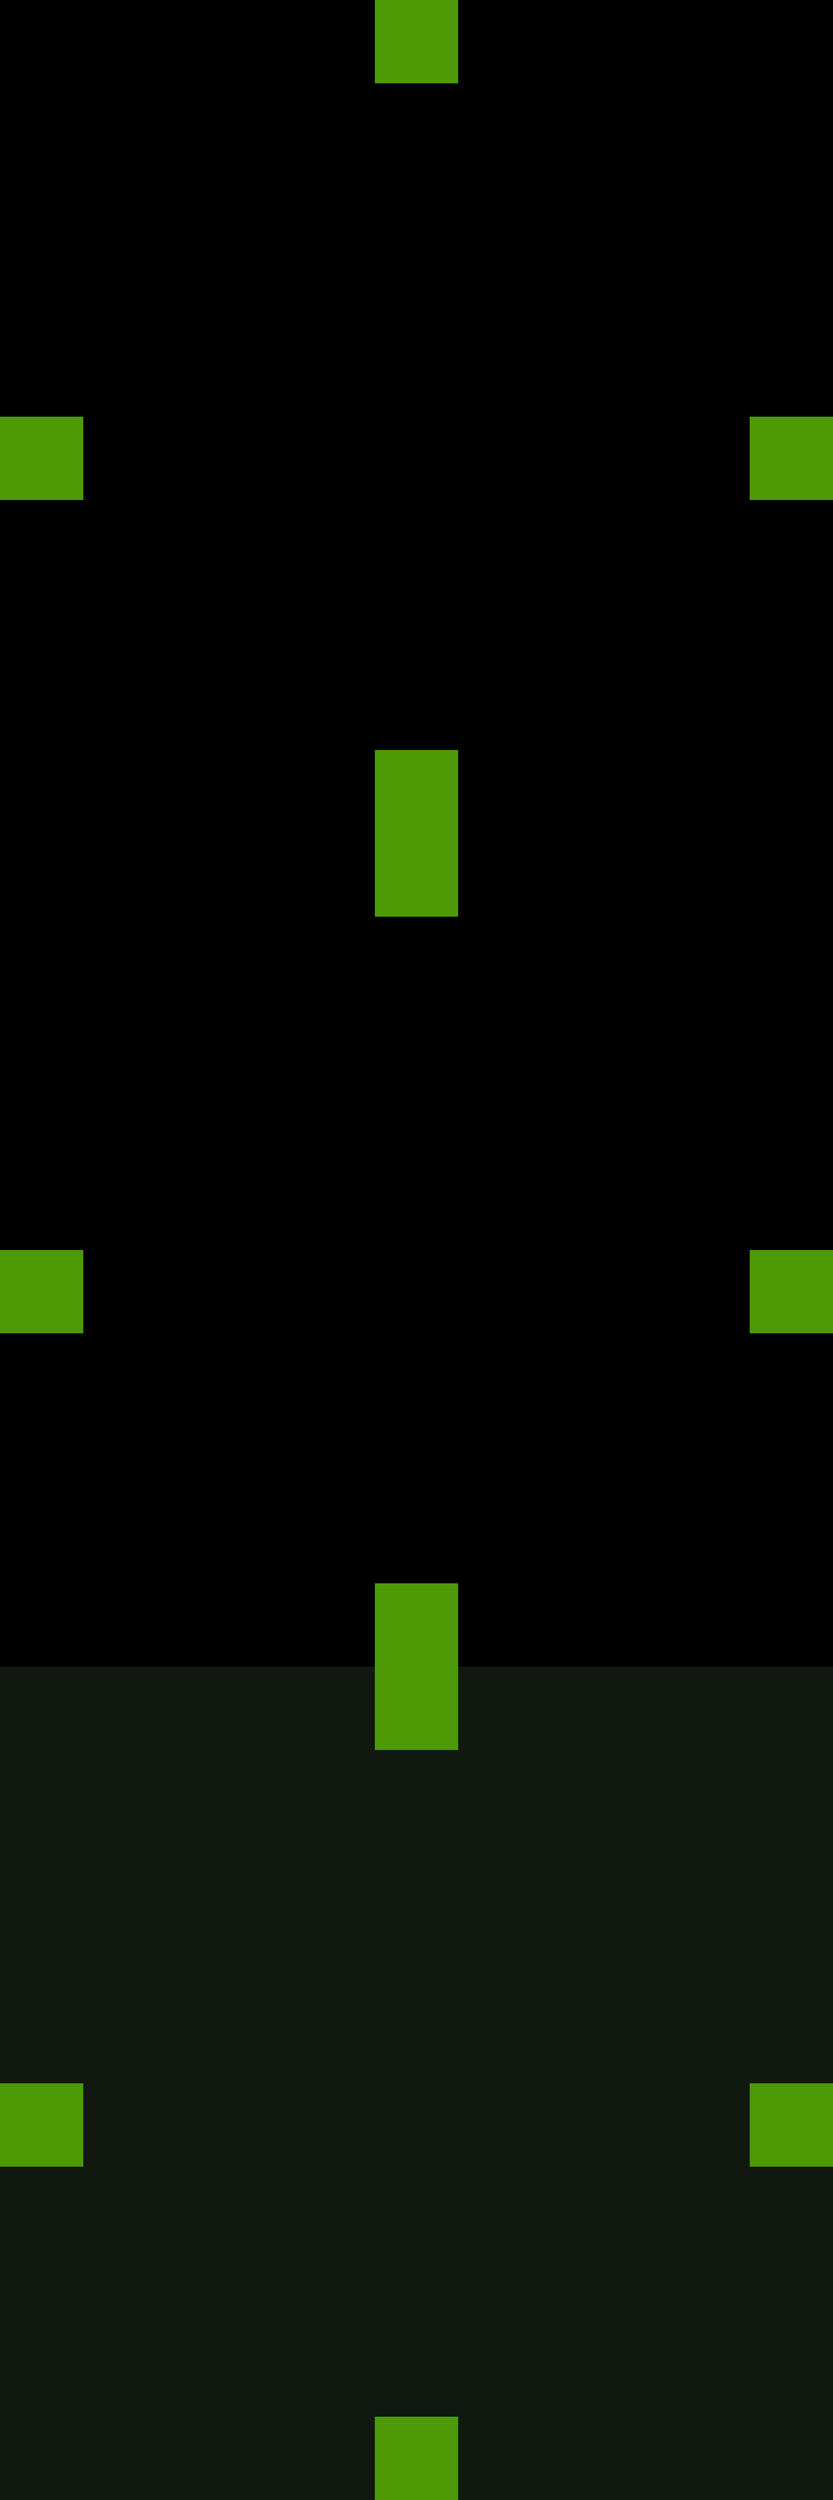 <svg xmlns="http://www.w3.org/2000/svg" width="20" height="60" version="1">
 <rect id="normal-center" style="fill:#000000" width="20" height="20" x="0" y="0"/>
 <rect id="hover-center" style="fill:#000000" width="20" height="20" x="0" y="20"/>
 <rect id="pressed-center" style="fill:#111810" width="20" height="20" x="0" y="40"/>
 
 <rect id="normal-hint-top-margin" style="fill:#4e9a06" width="2" height="2" x="9" y="0"/>
 <rect id="normal-hint-right-margin" style="fill:#4e9a06" width="2" height="2" x="18" y="10"/>
 <rect id="normal-hint-left-margin" style="fill:#4e9a06" width="2" height="2" x="0" y="10"/>
 <rect id="normal-hint-bottom-margin" style="fill:#4e9a06" width="2" height="2" x="9" y="18"/>

 <rect id="hover-hint-top-margin" style="fill:#4e9a06" width="2" height="2" x="9" y="20"/>
 <rect id="hover-hint-right-margin" style="fill:#4e9a06" width="2" height="2" x="18" y="30"/>
 <rect id="hover-hint-left-margin" style="fill:#4e9a06" width="2" height="2" x="0" y="30"/>
 <rect id="hover-hint-bottom-margin" style="fill:#4e9a06" width="2" height="2" x="9" y="38"/>

 <rect id="pressed-hint-top-margin" style="fill:#4e9a06" width="2" height="2" x="9" y="40"/>
 <rect id="pressed-hint-right-margin" style="fill:#4e9a06" width="2" height="2" x="18" y="50"/>
 <rect id="pressed-hint-left-margin" style="fill:#4e9a06" width="2" height="2" x="0" y="50"/>
 <rect id="pressed-hint-bottom-margin" style="fill:#4e9a06" width="2" height="2" x="9" y="58"/>
</svg>
